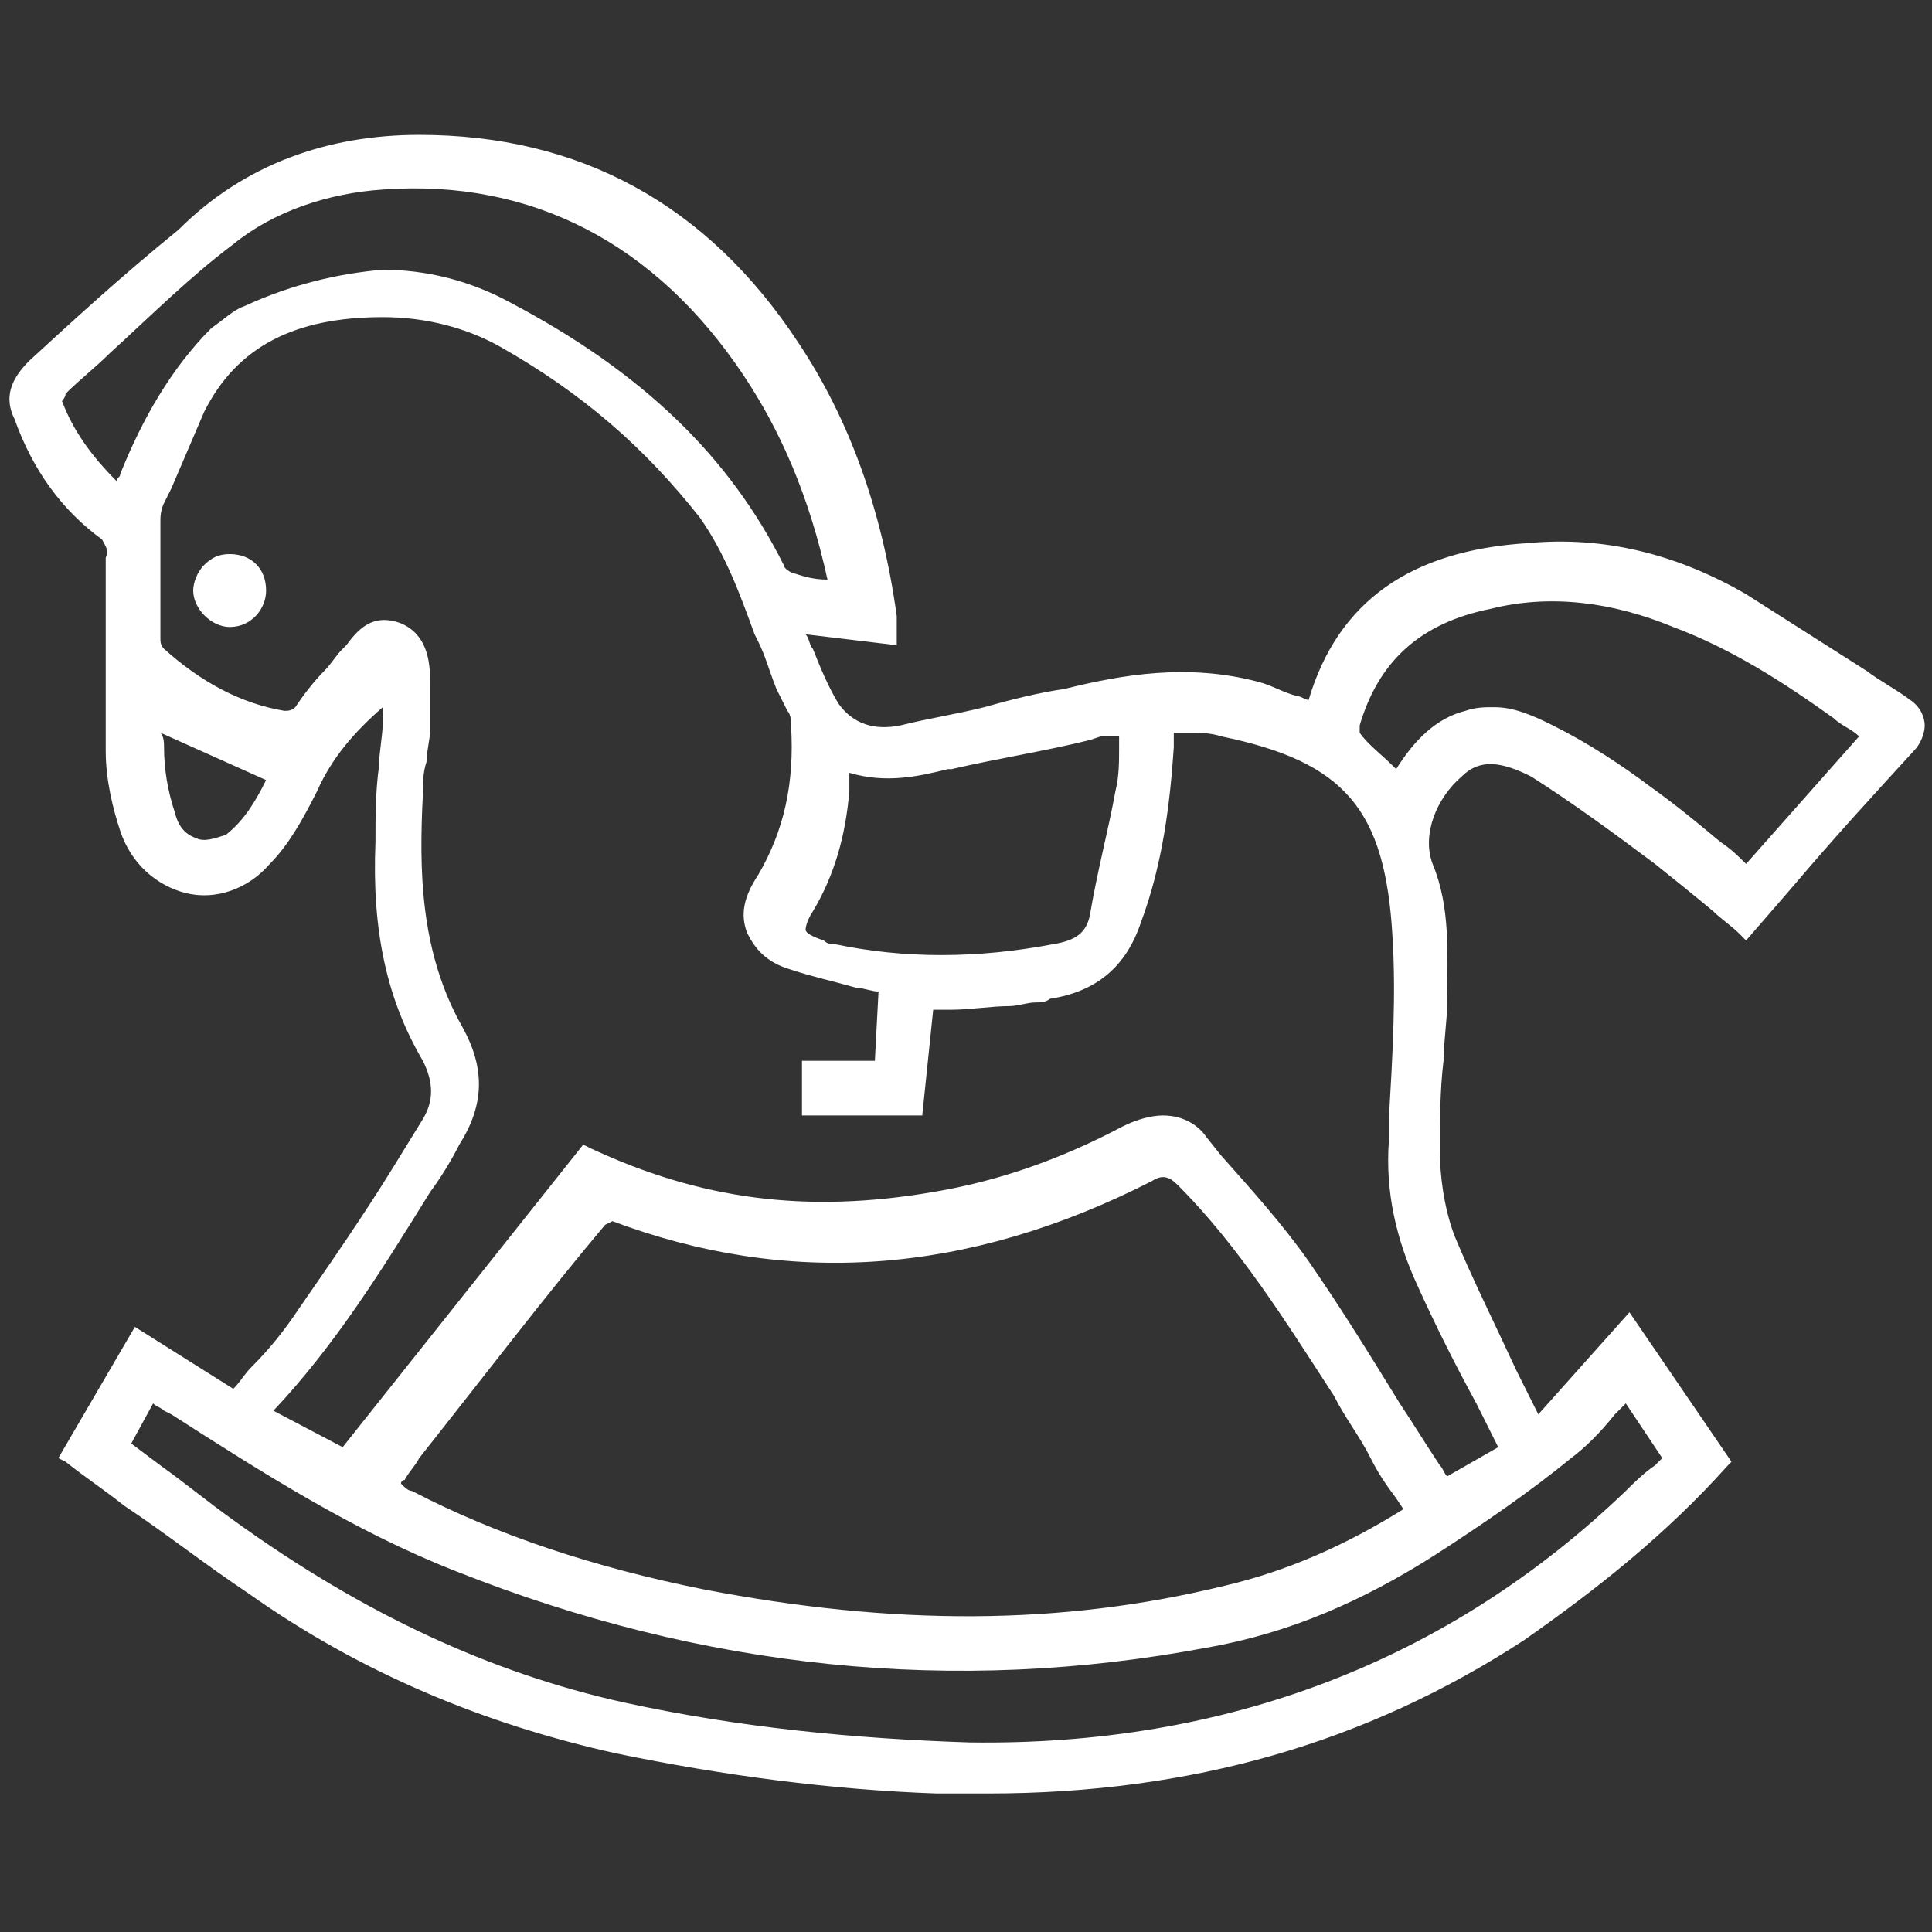 <?xml version="1.0" encoding="utf-8"?>
<!-- Generator: Adobe Illustrator 25.3.1, SVG Export Plug-In . SVG Version: 6.00 Build 0)  -->
<svg version="1.1" id="Layer_1" xmlns="http://www.w3.org/2000/svg" xmlns:xlink="http://www.w3.org/1999/xlink" x="0px" y="0px"
	 viewBox="0 0 53 53" style="enable-background:new 0 0 53 53;" xml:space="preserve">
<rect x="0" y="0" width="53" height="53" fill="#333333" stroke="none"/>
<style type="text/css">
	.st0{fill:#FFFFFF;}
</style>
<g>
	<path class="st0" d="M52.4,19.2c-0.4-0.3-0.8-0.5-1.2-0.8c-1.1-0.7-2.2-1.4-3.3-2.1c-1.9-1.1-3.9-1.6-6-1.4c-3.2,0.2-5.2,1.6-6,4.3
		c-0.1,0-0.2-0.1-0.3-0.1c-0.4-0.1-0.7-0.3-1.1-0.4c-1.9-0.5-3.7-0.2-5.3,0.2c-0.7,0.1-1.5,0.3-2.2,0.5c-0.8,0.2-1.5,0.3-2.3,0.5
		C24.2,20,23.5,20,23,19.3c-0.3-0.5-0.5-1-0.7-1.5c-0.1-0.1-0.1-0.3-0.2-0.4l2.5,0.3v-0.5c0-0.1,0-0.2,0-0.3
		c-0.4-2.9-1.3-5.4-2.7-7.5c-2.5-3.8-6-5.7-10.4-5.7C9,3.7,6.7,4.5,4.9,6.3C3.3,7.6,2,8.8,0.8,9.9c-0.5,0.5-0.7,1-0.4,1.6
		c0.5,1.4,1.3,2.5,2.4,3.3C2.9,15,3,15.1,2.9,15.3v0.8c0,1.5,0,3,0,4.5c0,0.8,0.2,1.6,0.4,2.2c0.3,0.9,1,1.5,1.8,1.7
		s1.7-0.1,2.3-0.8c0.5-0.5,0.9-1.2,1.3-2c0.4-0.9,1-1.6,1.8-2.3c0,0.1,0,0.2,0,0.4c0,0.4-0.1,0.8-0.1,1.2c-0.1,0.7-0.1,1.4-0.1,2.1
		c-0.1,2.4,0.3,4.3,1.3,6c0.3,0.6,0.3,1.1,0,1.6L10.8,32c-0.8,1.3-1.7,2.6-2.6,3.9c-0.4,0.6-0.8,1.1-1.3,1.6
		c-0.2,0.2-0.3,0.4-0.5,0.6l-2.7-1.7L1.6,40l0.2,0.1c0.5,0.4,1.1,0.8,1.6,1.2c1.2,0.8,2.2,1.6,3.4,2.4c3.1,2.2,6.5,3.6,10.1,4.4
		c2.9,0.6,5.9,1,8.8,1.1c0.5,0,0.9,0,1.4,0c5.6,0,10.4-1.4,14.7-4.2c2-1.4,3.9-2.9,5.6-4.8l0.1-0.1L44.7,36l-2.5,2.8
		c-0.2-0.4-0.4-0.8-0.6-1.2c-0.6-1.3-1.2-2.5-1.7-3.7c-0.3-0.8-0.4-1.7-0.4-2.3c0-0.8,0-1.7,0.1-2.5c0-0.5,0.1-1.1,0.1-1.6v-0.1
		c0-1.2,0.1-2.5-0.4-3.7c-0.3-0.8,0.1-1.8,0.8-2.4c0.5-0.5,1.1-0.4,1.9,0c1.1,0.7,2.2,1.5,3.4,2.4c0.5,0.4,1,0.8,1.6,1.3
		c0.2,0.2,0.5,0.4,0.7,0.6l0.2,0.2l1.3-1.5c1.1-1.3,2.2-2.5,3.3-3.7c0.2-0.2,0.3-0.5,0.3-0.7C52.8,19.7,52.7,19.4,52.4,19.2z
		 M7.3,21.4C7,22,6.7,22.5,6.2,22.9C5.9,23,5.6,23.1,5.4,23c-0.3-0.1-0.5-0.3-0.6-0.7c-0.2-0.6-0.3-1.2-0.3-1.8c0-0.1,0-0.3-0.1-0.4
		L7.3,21.4z M38.3,21.1L38.2,21c-0.3-0.3-0.7-0.6-0.9-0.9v-0.2c0.5-1.7,1.6-2.8,3.6-3.2c1.6-0.4,3.3-0.2,5,0.5
		c1.6,0.6,3,1.5,4.4,2.5c0.2,0.2,0.5,0.3,0.7,0.5l-3.1,3.5c-0.2-0.2-0.4-0.4-0.7-0.6c-0.6-0.5-1.2-1-1.9-1.5
		c-0.8-0.6-1.7-1.2-2.7-1.7c-0.6-0.3-1.1-0.5-1.6-0.5c-0.3,0-0.5,0-0.8,0.1C39.4,19.7,38.8,20.3,38.3,21.1z M33.6,43.5
		c-4.5,1.1-9.1,1.1-14.3,0.1c-3-0.6-5.7-1.5-8-2.7c-0.1,0-0.2-0.1-0.3-0.2c0,0,0-0.1,0.1-0.1c0.1-0.2,0.3-0.4,0.4-0.6
		c1.9-2.4,3.5-4.5,5.1-6.4l0.2-0.1c4.8,1.8,9.7,1.5,14.8-1.1c0.3-0.2,0.5-0.1,0.7,0.1c1.7,1.7,3,3.8,4.3,5.8c0.3,0.6,0.7,1.1,1,1.7
		c0.2,0.4,0.4,0.7,0.7,1.1l0.2,0.3C36.9,42.4,35.3,43.1,33.6,43.5z M39.7,40.5c-0.1-0.1-0.1-0.2-0.2-0.3c-0.4-0.6-0.7-1.1-1.1-1.7
		c-0.8-1.3-1.6-2.6-2.5-3.9c-0.7-1-1.6-2-2.4-2.9l-0.4-0.5c-0.2-0.3-0.6-0.6-1.2-0.6c-0.3,0-0.7,0.1-1.1,0.3
		c-1.7,0.9-3.4,1.5-5.2,1.8c-3.5,0.6-6.4,0.2-9.4-1.2L16,31.4l-6.6,8.3l-1.9-1c1.7-1.8,3-3.9,4.3-6c0.3-0.4,0.6-0.9,0.8-1.3
		c0.7-1.1,0.7-2.1,0.1-3.2c-1.2-2.1-1.2-4.4-1.1-6.4c0-0.3,0-0.6,0.1-0.9c0-0.3,0.1-0.6,0.1-0.9c0-0.4,0-0.8,0-1.2v-0.1
		c0-0.6-0.1-1.3-0.8-1.6c-0.8-0.3-1.2,0.2-1.5,0.6l-0.1,0.1c-0.2,0.2-0.3,0.4-0.5,0.6c-0.3,0.3-0.6,0.7-0.8,1
		c-0.1,0.1-0.2,0.1-0.3,0.1c-1.2-0.2-2.3-0.8-3.3-1.7c-0.1-0.1-0.1-0.2-0.1-0.3c0-1,0-2,0-3.2c0-0.1,0-0.3,0.1-0.5l0.2-0.4
		C5,12.7,5.3,12,5.6,11.3c0.9-1.8,2.5-2.6,4.9-2.6c1.2,0,2.3,0.3,3.2,0.8c2.3,1.3,4,2.8,5.5,4.7c0.7,1,1.1,2.1,1.5,3.2l0.1,0.2
		c0.2,0.4,0.3,0.8,0.5,1.3c0.1,0.2,0.2,0.4,0.3,0.6c0.1,0.1,0.1,0.3,0.1,0.4c0.1,1.6-0.2,2.9-0.9,4.1c-0.4,0.6-0.5,1.1-0.3,1.6
		c0.2,0.4,0.5,0.8,1.2,1c0.6,0.2,1.1,0.3,1.8,0.5c0.2,0,0.4,0.1,0.6,0.1L24,29.1h-2v1.5h3.3l0.3-2.9h0.5c0.5,0,1.1-0.1,1.6-0.1
		c0.2,0,0.5-0.1,0.7-0.1c0.1,0,0.3,0,0.4-0.1c1.3-0.2,2.1-0.9,2.5-2.1c0.6-1.6,0.8-3.3,0.9-4.8v-0.4c0.1,0,0.2,0,0.3,0
		c0.4,0,0.7,0,1,0.1c3.4,0.7,4.5,2,4.7,5.5c0.1,1.6,0,3.3-0.1,5v0.6c-0.1,1.4,0.2,2.7,0.8,4c0.5,1.1,1,2.1,1.6,3.2l0.6,1.2
		L39.7,40.5z M30.7,20.2c0,0.1,0,0.2,0,0.3c0,0.4,0,0.8-0.1,1.2c-0.2,1.1-0.5,2.2-0.7,3.4c-0.1,0.5-0.4,0.7-1,0.8
		c-2.1,0.4-4.1,0.4-6,0c-0.1,0-0.2,0-0.3-0.1c-0.3-0.1-0.5-0.2-0.5-0.3c0,0,0-0.2,0.2-0.5c0.6-1,0.9-2.1,1-3.3c0-0.2,0-0.3,0-0.5
		l0,0c1,0.3,1.9,0.1,2.7-0.1h0.1c1.3-0.3,2.6-0.5,3.8-0.8l0.3-0.1C30.5,20.2,30.6,20.2,30.7,20.2z M22.7,15.9c-0.4,0-0.7-0.1-1-0.2
		c0,0-0.2-0.1-0.2-0.2c-1.5-3-3.9-5.3-7.5-7.2c-1.1-0.6-2.3-0.9-3.5-0.9C9.3,7.5,8,7.8,6.7,8.4C6.4,8.5,6.1,8.8,5.8,9
		c-1.1,1.1-1.9,2.5-2.5,4c0,0.1-0.1,0.1-0.1,0.2C2.5,12.5,2,11.8,1.7,11c0,0,0.1-0.1,0.1-0.2c0.4-0.4,0.8-0.7,1.2-1.1
		c1.1-1,2.2-2.1,3.4-3C7.5,5.8,9,5.3,10.5,5.2c4.1-0.3,7.5,1.5,9.9,5.1C21.4,11.8,22.2,13.6,22.7,15.9L22.7,15.9z M33.1,45.2
		c2.3-0.4,4.3-1.3,6.2-2.5c1.4-0.9,2.7-1.8,3.8-2.7c0.4-0.3,0.8-0.7,1.2-1.2c0.1-0.1,0.2-0.2,0.3-0.3l1,1.5l-0.2,0.2
		c-0.3,0.2-0.6,0.5-0.8,0.7c-4.9,4.7-11,7-18,6.9c-3.1-0.1-6.3-0.4-9.5-1.1c-3.6-0.8-7.1-2.4-10.7-5c-0.7-0.5-1.3-1-2-1.5l-0.8-0.6
		l0.6-1.1c0.1,0.1,0.2,0.1,0.3,0.2l0.2,0.1c2.5,1.6,5,3.2,7.8,4.3C19.3,45.8,26.2,46.5,33.1,45.2z"/>
	<path class="st0" d="M6.3,15.2c-0.3,0-0.5,0.1-0.7,0.3S5.3,16,5.3,16.2c0,0.5,0.5,1,1,1l0,0c0.6,0,1-0.5,1-1
		C7.3,15.6,6.9,15.2,6.3,15.2z"/>
</g>
</svg>
